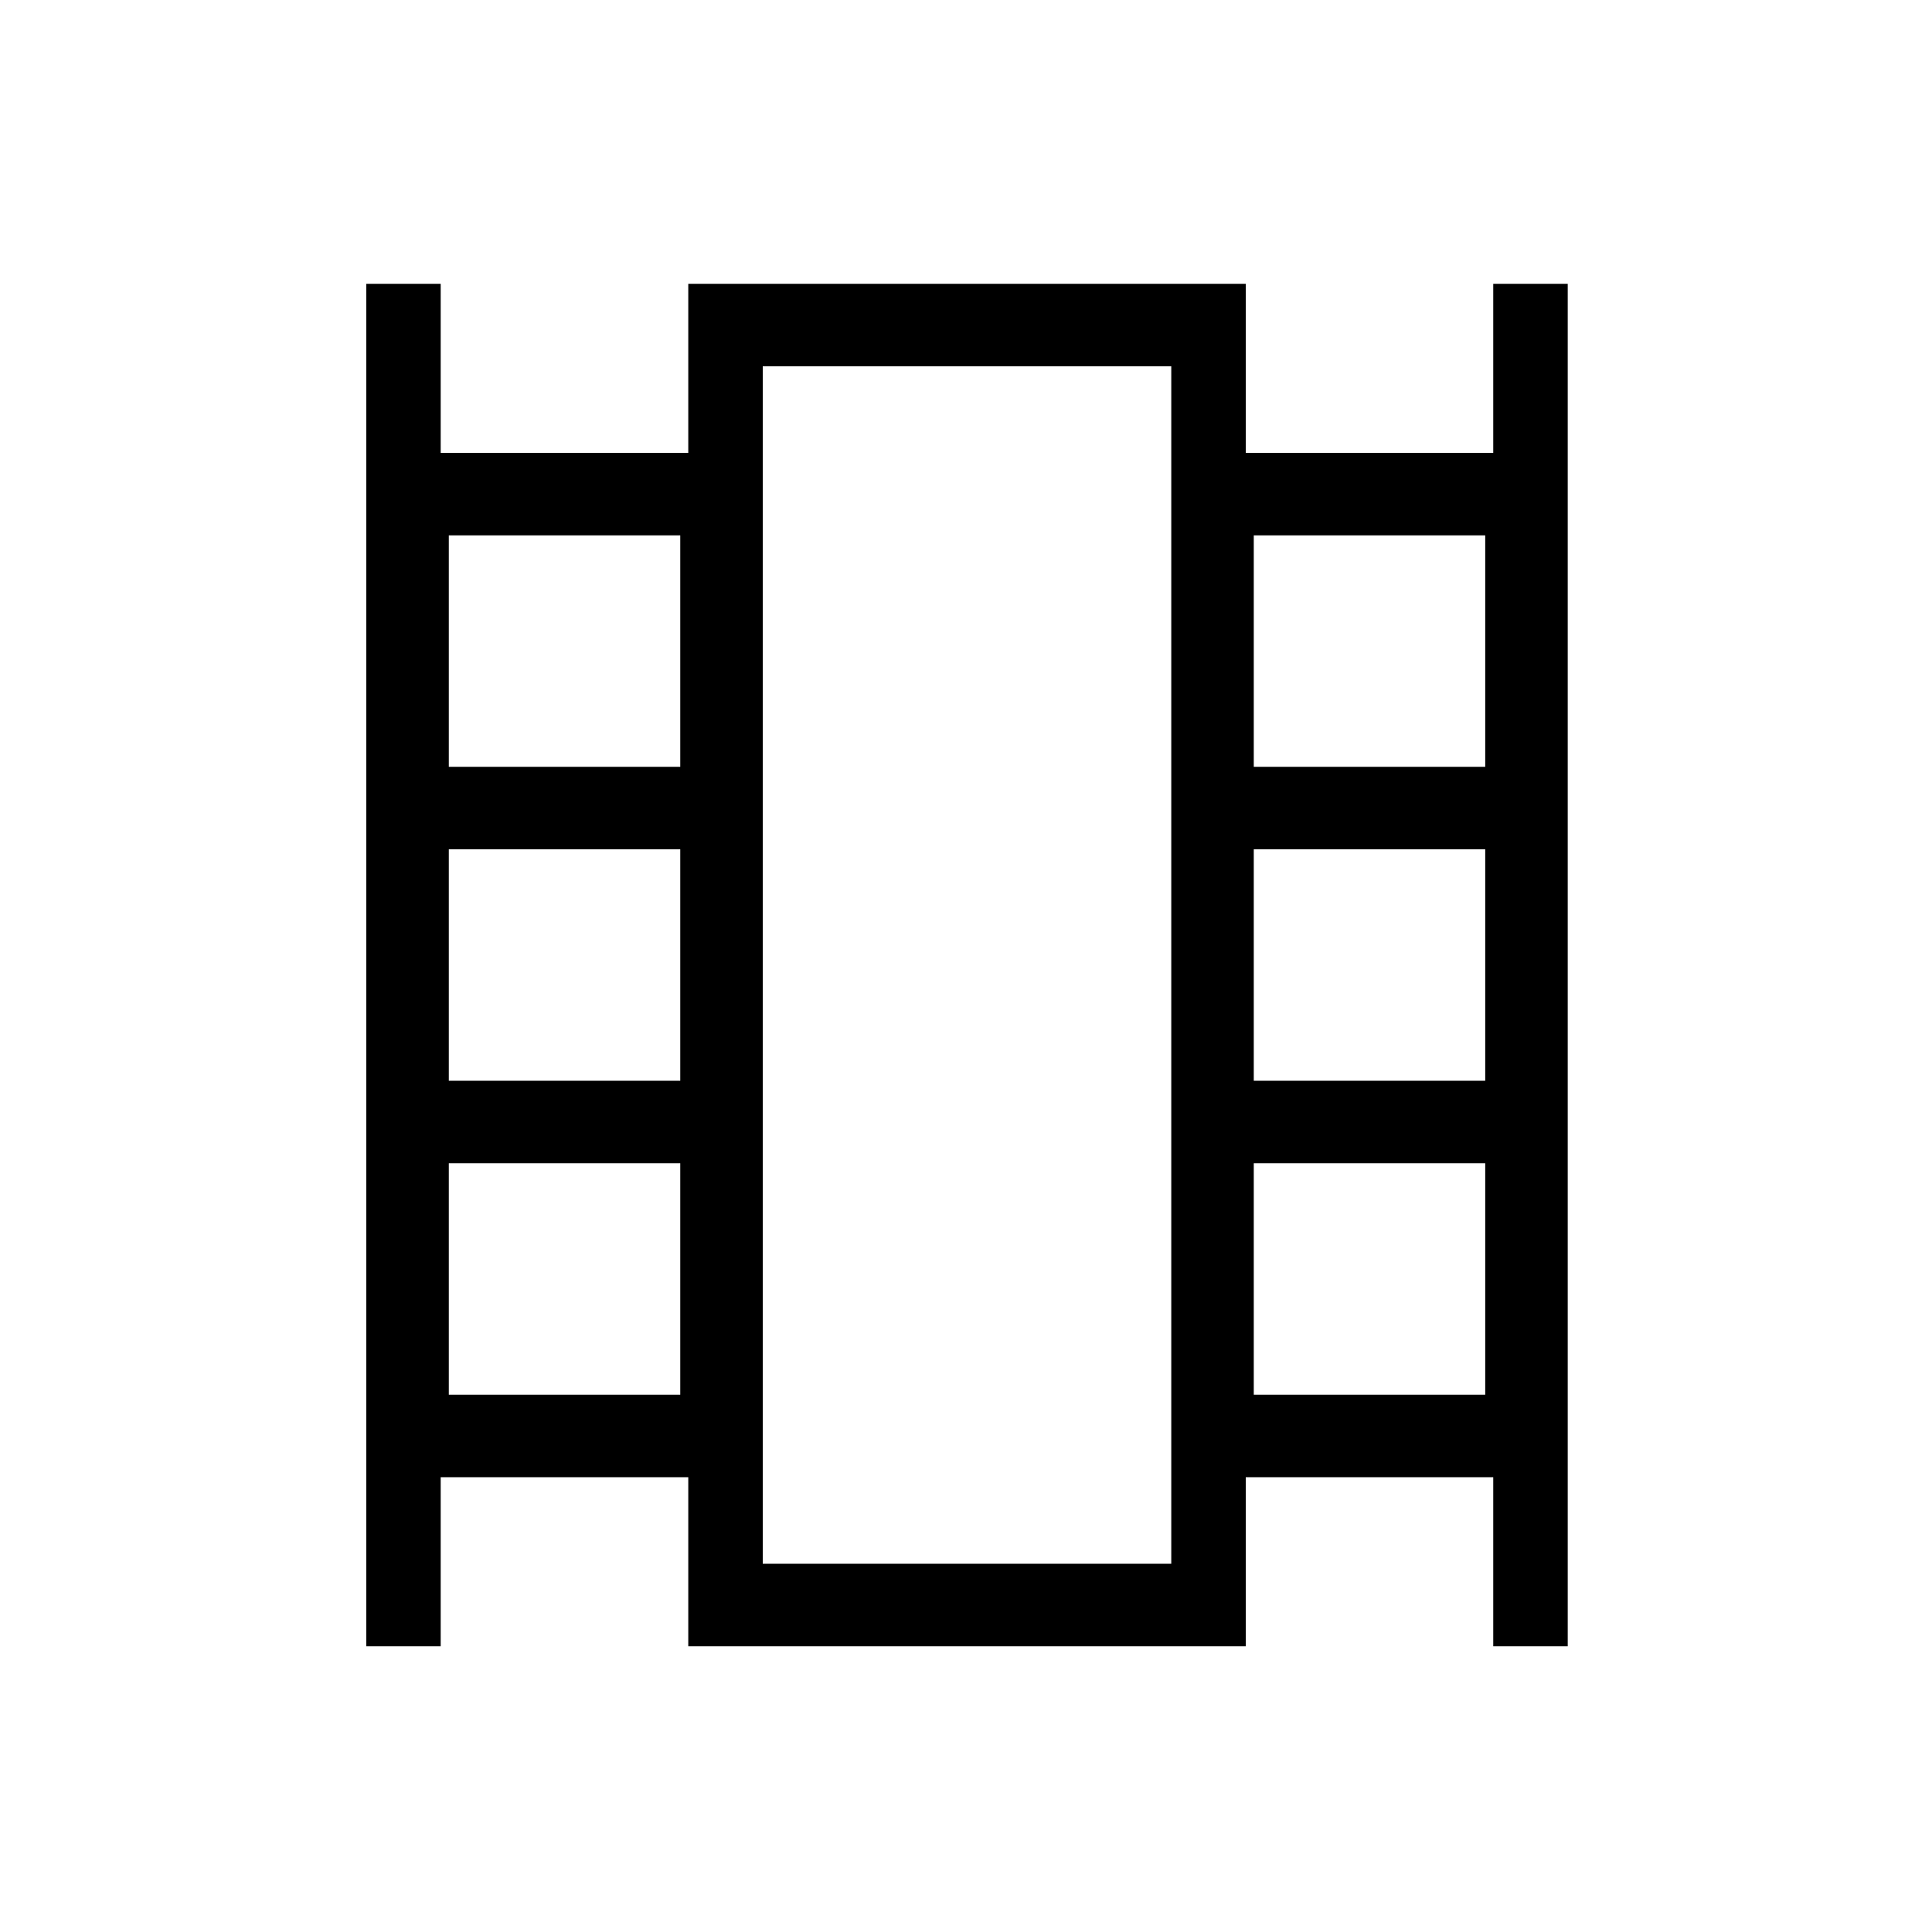 <svg xmlns="http://www.w3.org/2000/svg" height="20" width="20"><path d="M3.792 17.042V2.938h.77v1.75h2.563v-1.75h5.771v1.75h2.562v-1.75h.771v14.104h-.771v-1.75h-2.562v1.75H7.125v-1.75H4.562v1.75Zm.854-2.604h2.396v-2.396H4.646Zm0-3.25h2.396V8.792H4.646Zm0-3.25h2.396V5.542H4.646Zm8.333 6.5h2.396v-2.396h-2.396Zm0-3.25h2.396V8.792h-2.396Zm0-3.25h2.396V5.542h-2.396Zm-5.083 8.25h4.229V3.792H7.896Zm0-12.396h4.229Z"/></svg>